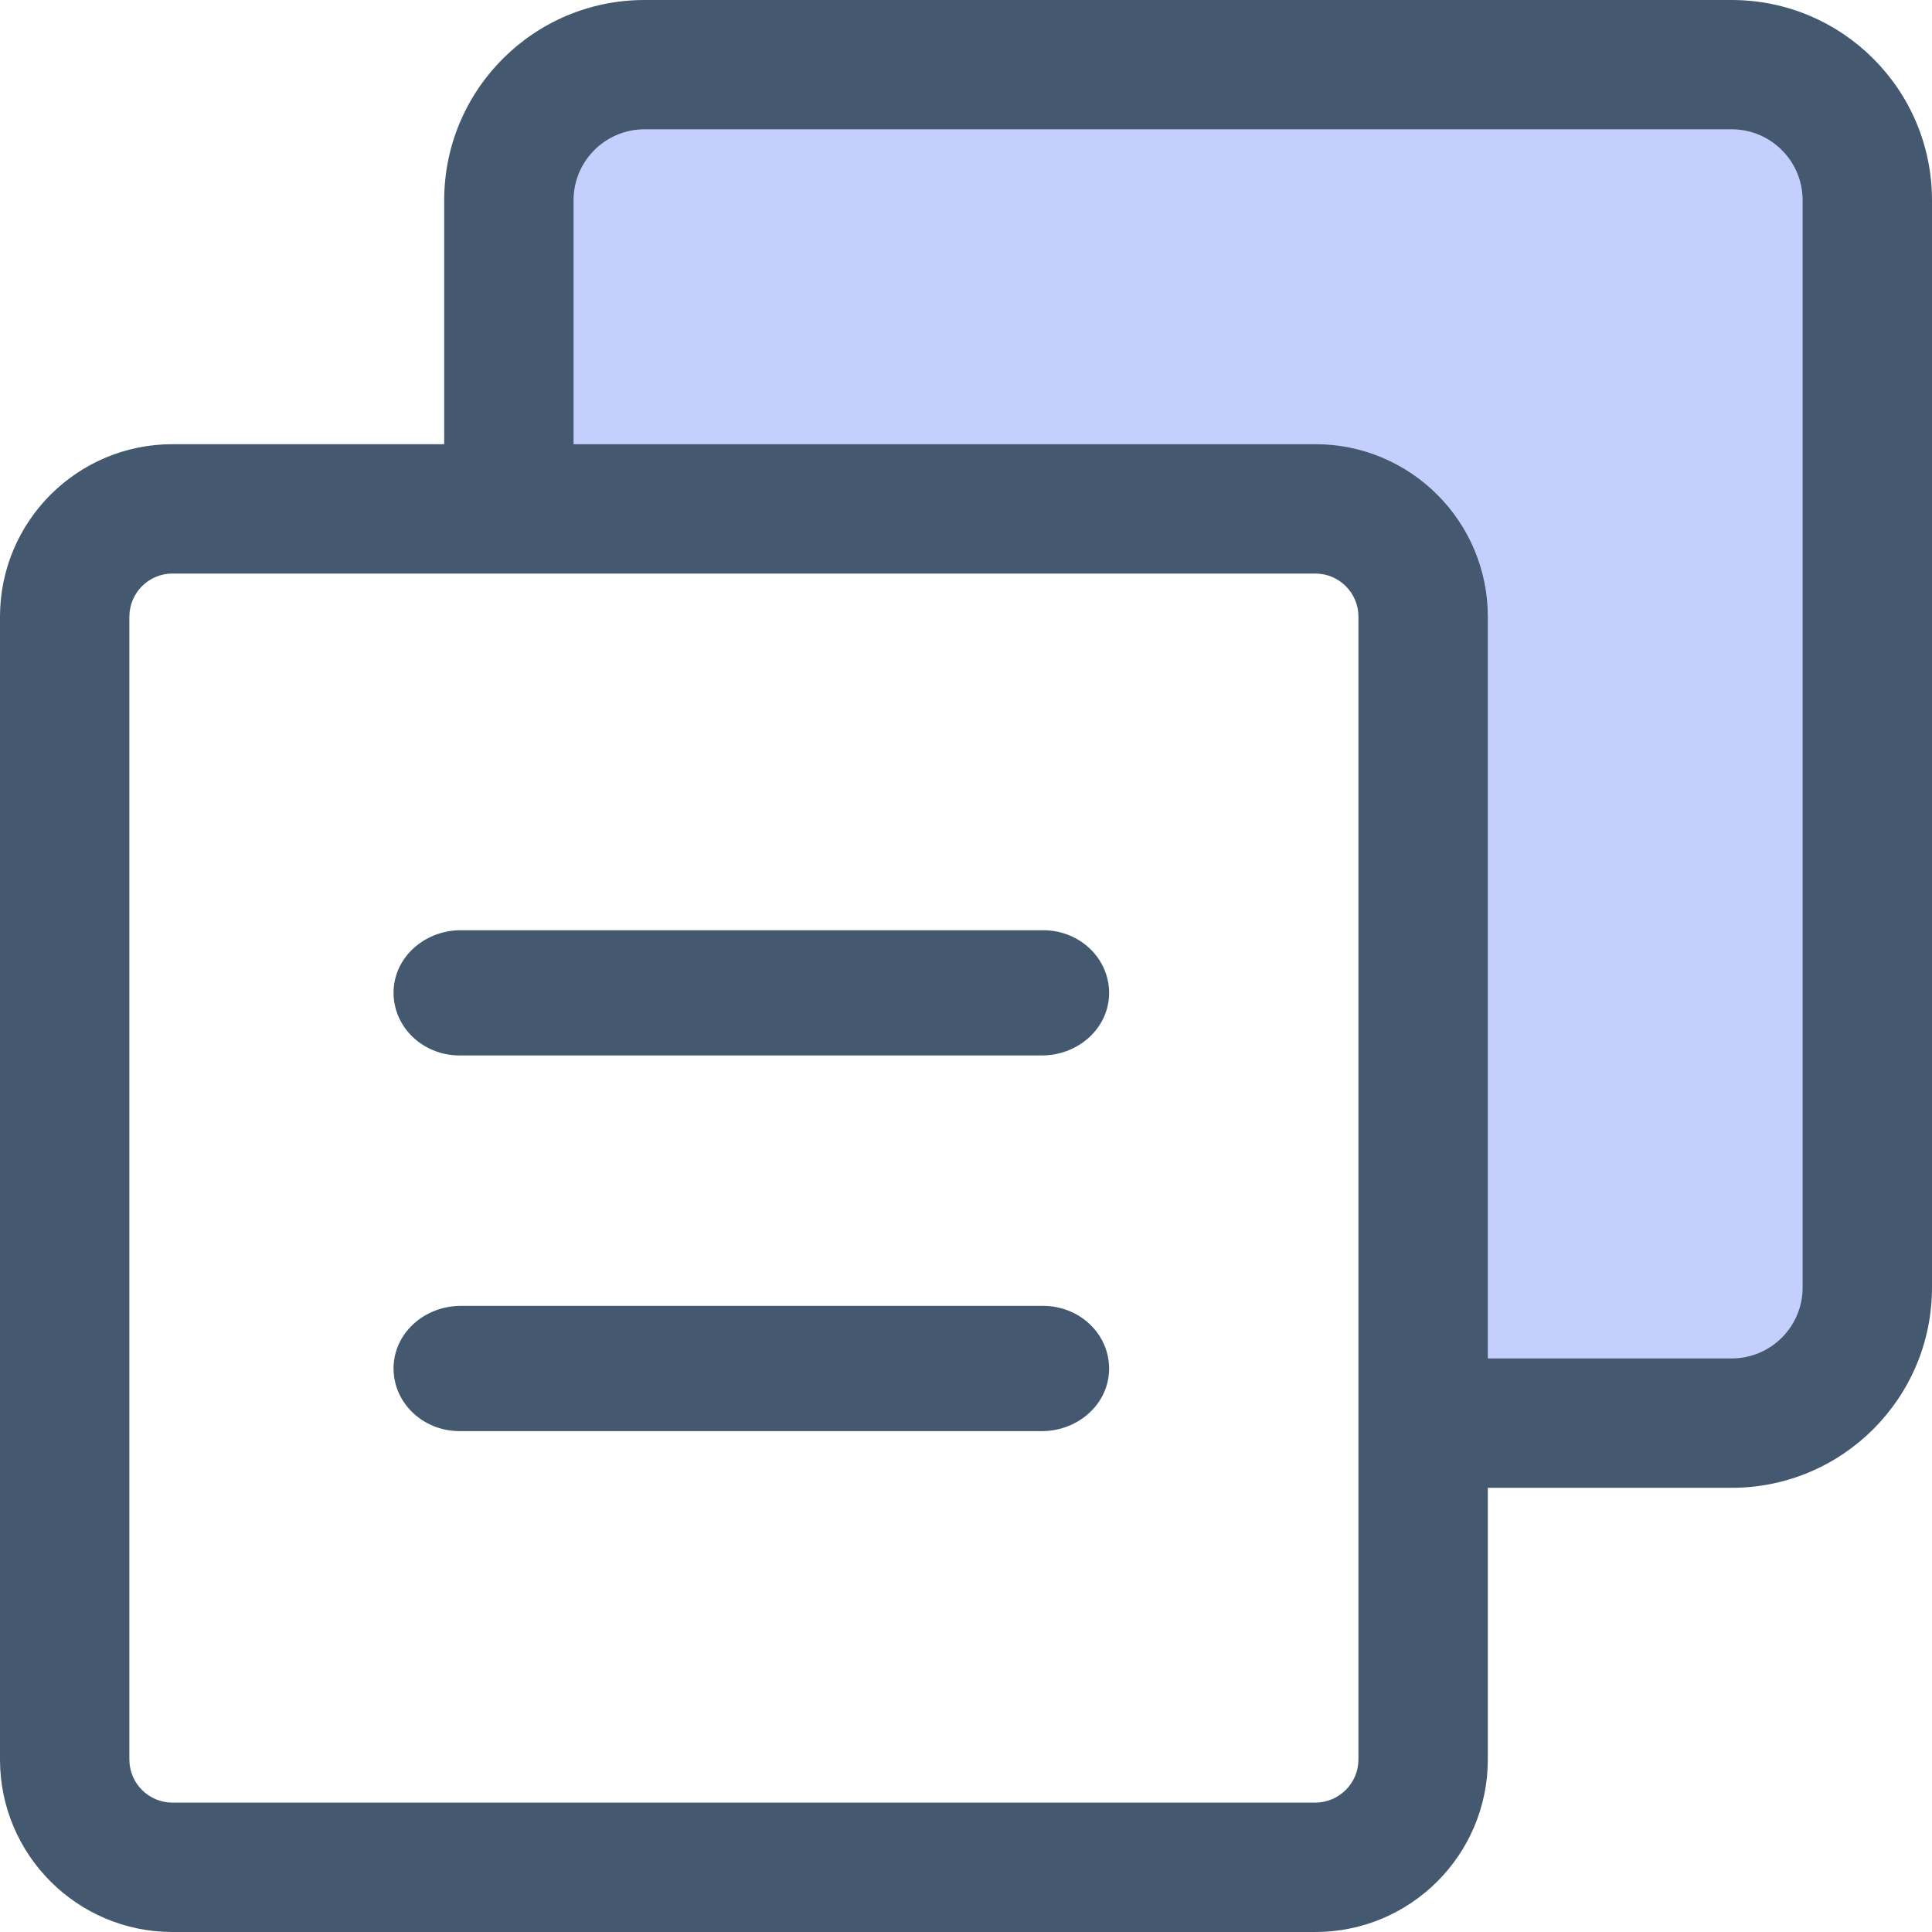 <?xml version="1.0" encoding="UTF-8"?>
<svg width="54px" height="54px" viewBox="0 0 54 54" version="1.1" xmlns="http://www.w3.org/2000/svg" xmlns:xlink="http://www.w3.org/1999/xlink">
    <!-- Generator: Sketch 50.2 (55047) - http://www.bohemiancoding.com/sketch -->
    <title>弹框</title>
    <desc>Created with Sketch.</desc>
    <defs></defs>
    <g id="Page-1" stroke="none" stroke-width="1" fill="none" fill-rule="evenodd">
        <g id="新增授权账号-复制成功弹窗提示" transform="translate(-818, -474)" fill-rule="nonzero">
            <g id="弹框" transform="translate(230, 90)">
                <g transform="translate(385, 334)" id="Group">
                    <g transform="translate(203, 50)">
                        <g id="icon">
                            <path d="M29.16,26 L12.877,26 C11.907,26 11.075,26.7 11.005,27.619 C10.967,28.105 11.143,28.584 11.492,28.94 C11.84,29.297 12.329,29.5 12.841,29.5 L29.123,29.5 C30.093,29.5 30.925,28.8 30.995,27.881 C31.033,27.395 30.857,26.917 30.509,26.56 C30.16,26.203 29.672,26 29.16,26 Z M29.16,36.5 L12.877,36.5 C11.907,36.5 11.075,37.2 11.005,38.119 C10.967,38.605 11.143,39.084 11.492,39.44 C11.84,39.797 12.329,40 12.841,40 L29.123,40 C30.093,40 30.925,39.3 30.995,38.381 C31.033,37.895 30.857,37.417 30.509,37.06 C30.16,36.703 29.672,36.5 29.16,36.5 Z" id="Shape" fill="#445870"></path>
                            <path d="M17.966,2 C16.881,2 16.001,2.883 16,3.973 L16,12.557 L36.544,12.557 C39.182,12.557 41.321,14.706 41.321,17.357 L41.321,38 L50.034,38 C51.12,38 52,37.116 52,36.025 L52,3.973 C51.999,2.883 51.119,2 50.034,2 L17.966,2 Z" id="Shape" fill="#3B5EFE" opacity="0.293"></path>
                            <path d="M48.4,0 L18.015,0 C14.923,-2.86482055e-07 12.417,2.506 12.415,5.598 L12.415,12.415 L4.821,12.415 C2.159,12.415 8.56457762e-16,14.574 0,17.237 L0,49.179 C8.56457762e-16,51.841 2.159,54 4.821,54 L36.763,54 C39.426,54 41.585,51.841 41.585,49.179 L41.585,41.585 L48.4,41.585 C51.493,41.585 54,39.078 54,35.985 L54,5.598 C53.999,2.506 51.492,-2.86482058e-07 48.4,0 Z M50.384,35.985 C50.384,37.08 49.496,37.969 48.4,37.969 L41.585,37.969 L41.585,17.237 C41.585,14.574 39.426,12.415 36.763,12.415 L16.031,12.415 L16.031,5.598 C16.031,4.502 16.92,3.614 18.015,3.614 L48.4,3.614 C49.496,3.614 50.384,4.502 50.384,5.598 L50.384,35.985 Z M37.969,49.179 C37.967,49.843 37.428,50.382 36.763,50.384 L4.821,50.384 C4.156,50.384 3.616,49.844 3.616,49.179 L3.616,17.237 C3.616,16.571 4.156,16.031 4.821,16.031 L36.763,16.031 C37.429,16.031 37.969,16.571 37.969,17.237 L37.969,49.179 Z" id="Shape" fill="#445870"></path>
                        </g>
                    </g>
                </g>
            </g>
        </g>
    </g>
</svg>